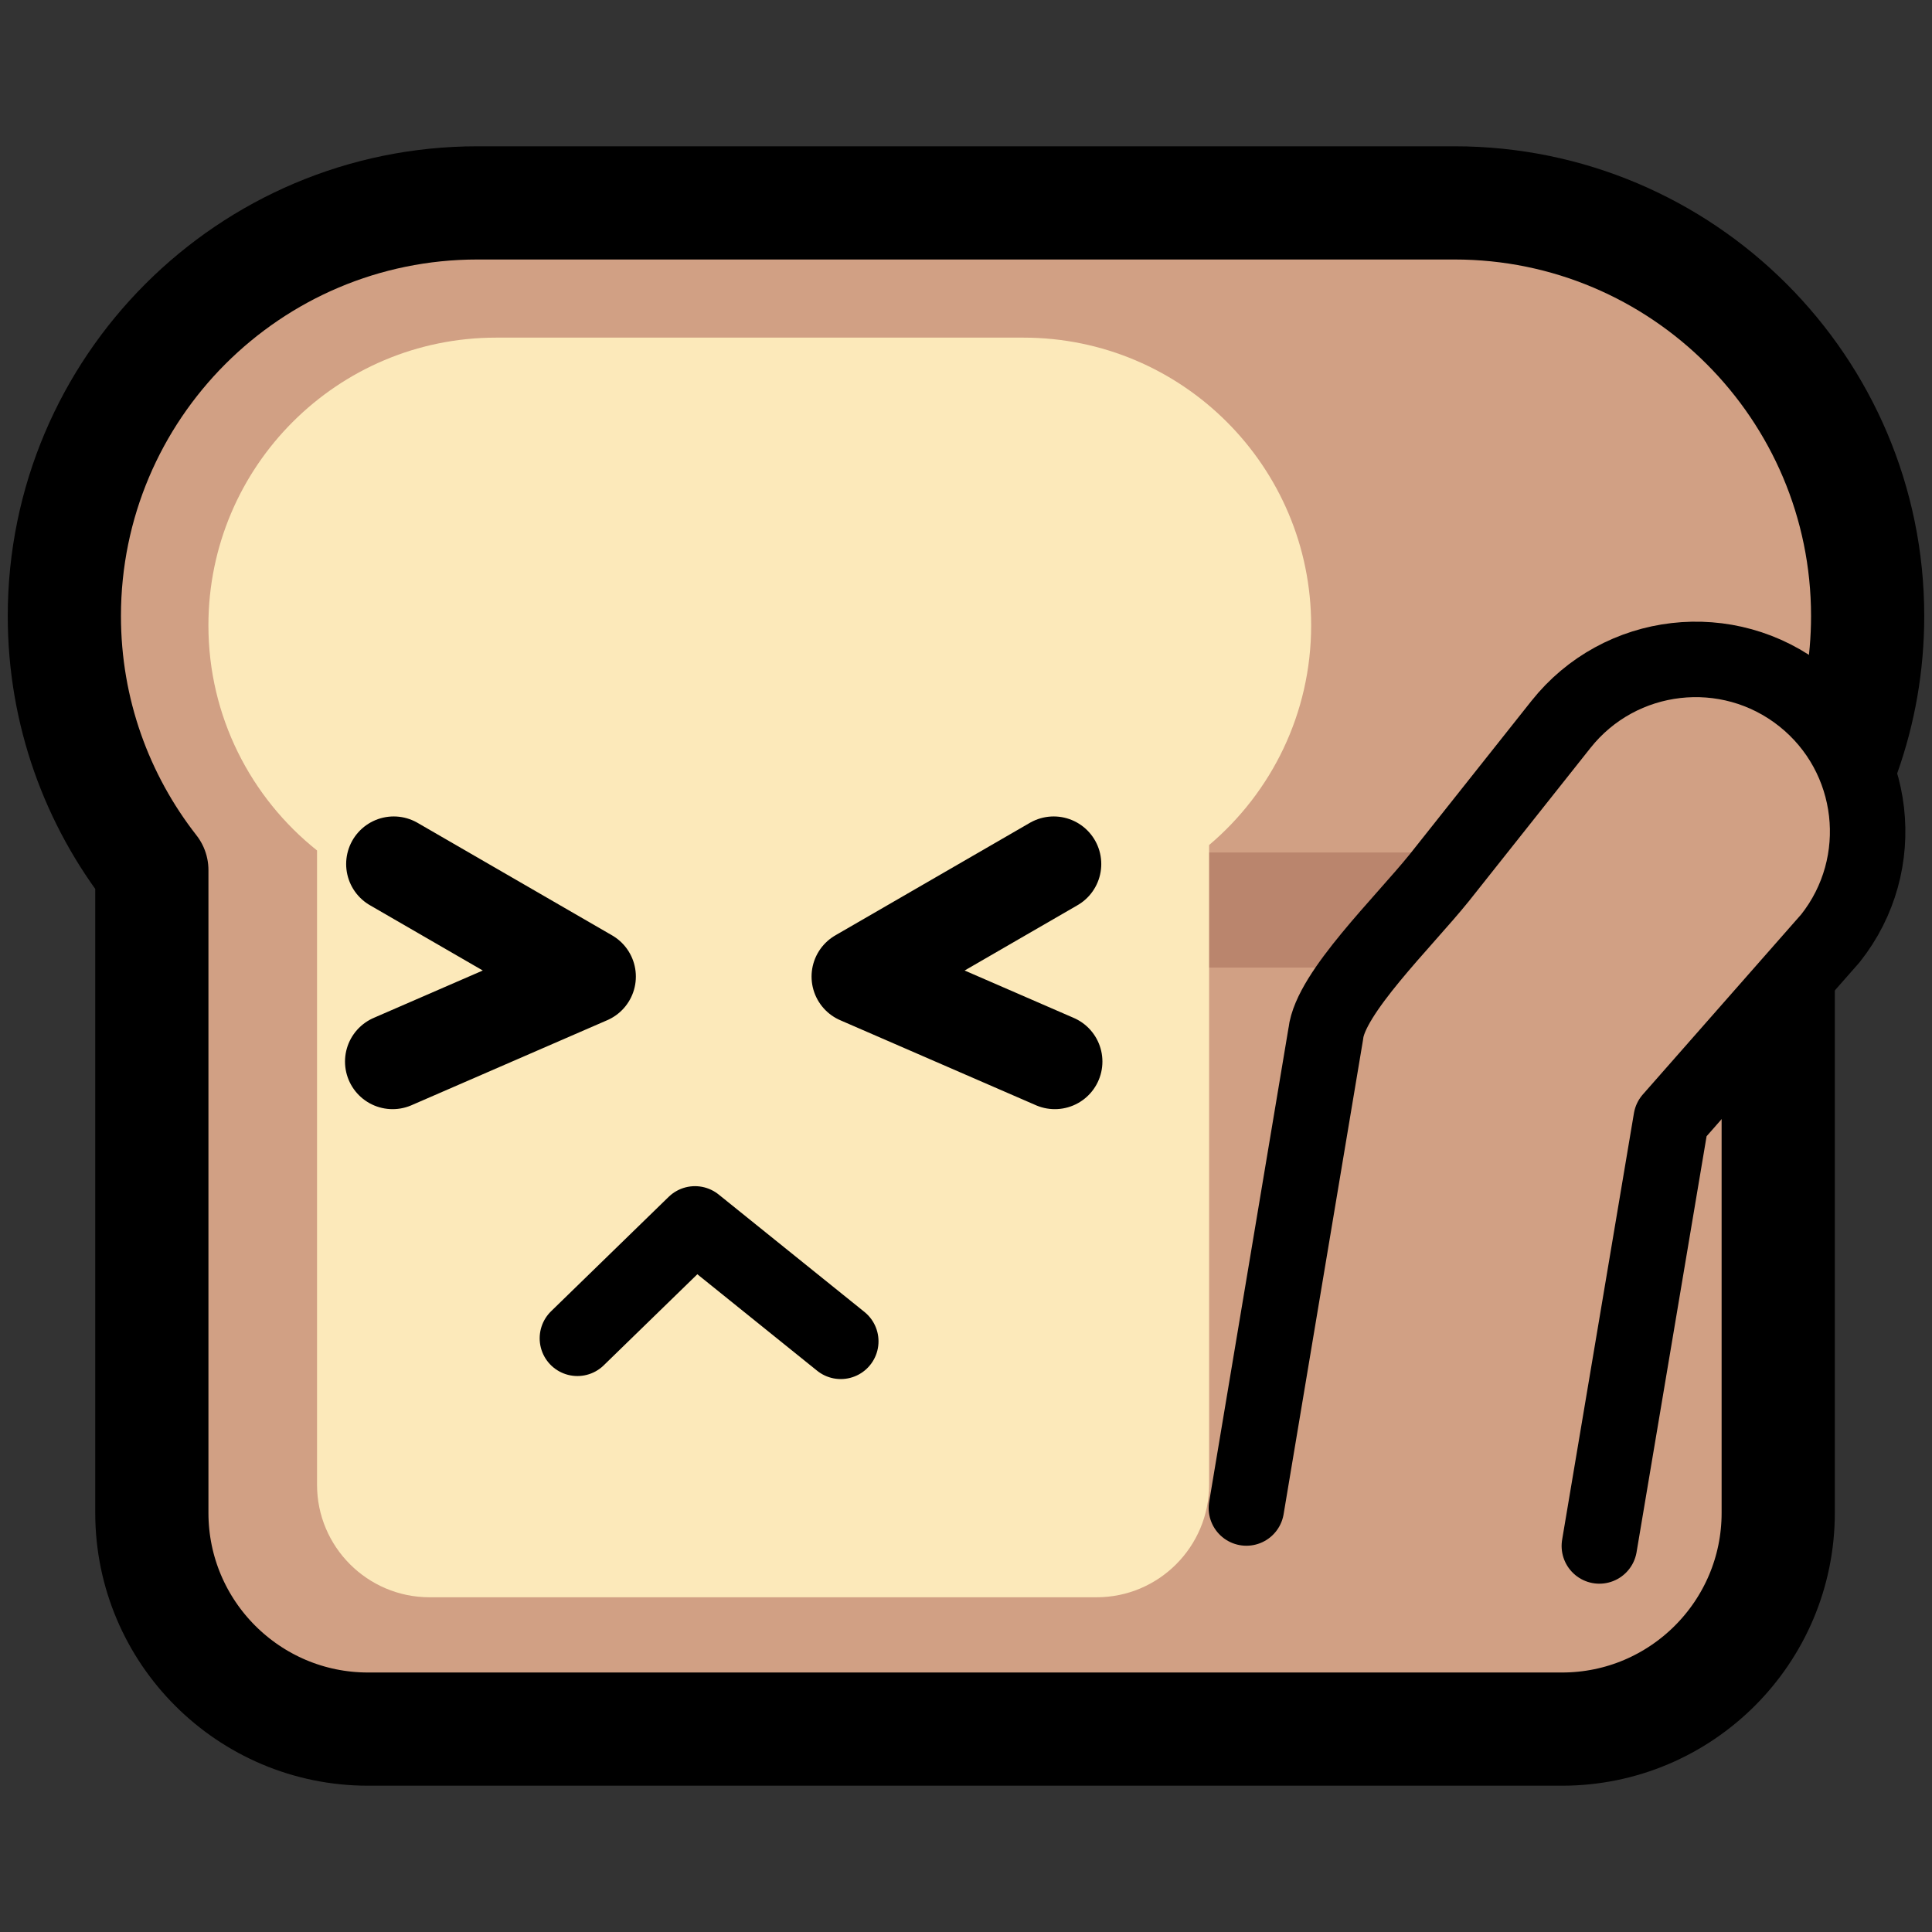 <?xml version="1.0" encoding="UTF-8" standalone="no"?>
<!DOCTYPE svg PUBLIC "-//W3C//DTD SVG 1.1//EN" "http://www.w3.org/Graphics/SVG/1.1/DTD/svg11.dtd">
<svg width="100%" height="100%" viewBox="0 0 256 256" version="1.1" xmlns="http://www.w3.org/2000/svg" xmlns:xlink="http://www.w3.org/1999/xlink" xml:space="preserve" xmlns:serif="http://www.serif.com/" style="fill-rule:evenodd;clip-rule:evenodd;stroke-linecap:round;stroke-linejoin:round;stroke-miterlimit:1.5;">
    <rect x="0" y="0" width="256" height="256" fill="#333333" stroke="none"/>
    <rect id="neobread_drake_dislike" x="0" y="0" width="256" height="256" style="fill:none;"/>
    <path id="Crust" d="M192.734,26.885C222.946,26.885 247.473,51.413 247.473,81.624C247.473,94.467 243.041,106.282 235.623,115.623L235.623,200.464C235.623,216.277 222.785,229.115 206.972,229.115L48.771,229.115C32.958,229.115 20.12,216.277 20.12,200.464L20.12,115.297C12.857,106.008 8.527,94.318 8.527,81.624C8.527,51.413 33.054,26.885 63.266,26.885L192.734,26.885Z" style="fill:rgb(209,160,132);stroke:black;stroke-width:15px;"/>
    <rect id="Shadow" x="122.332" y="112.959" width="105.66" height="15.248" style="fill:rgb(186,133,109);"/>
    <path id="Slice" d="M42.009,112.691C33.24,105.704 27.616,94.934 27.616,82.861C27.616,61.82 44.698,44.738 65.738,44.738L135.611,44.738C156.652,44.738 173.734,61.82 173.734,82.861C173.734,94.528 168.481,104.979 160.213,111.974L160.213,196.732C160.213,204.964 153.53,211.647 145.299,211.647L56.924,211.647C48.692,211.647 42.009,204.964 42.009,196.732L42.009,112.691Z" style="fill:rgb(252,233,186);"/>
    <g id="Face">
        <path id="Mouth" d="M76.509,177.332L92.089,162.173L111.407,177.733" style="fill:none;stroke:black;stroke-width:10px;"/>
        <g id="Eyes">
            <path id="Right-eye" serif:id="Right eye" d="M139.619,114.488L113.841,129.399L139.771,140.663" style="fill:none;stroke:black;stroke-width:12.61px;"/>
            <path id="Left-eye" serif:id="Left eye" d="M52.172,114.488L77.95,129.399L52.02,140.663" style="fill:none;stroke:black;stroke-width:12.61px;"/>
        </g>
    </g>
    <path id="Arm" d="M165.153,199.818L175.679,136.949C176.277,131.573 185.941,122.23 190.726,116.29L206.827,95.998C214.646,86.143 228.995,84.49 238.85,92.309C248.705,100.128 250.358,114.477 242.539,124.332L221.437,148.325L211.922,204.847" style="fill:rgb(209,160,132);stroke:black;stroke-width:10px;stroke-linecap:butt;"/>
</svg>
